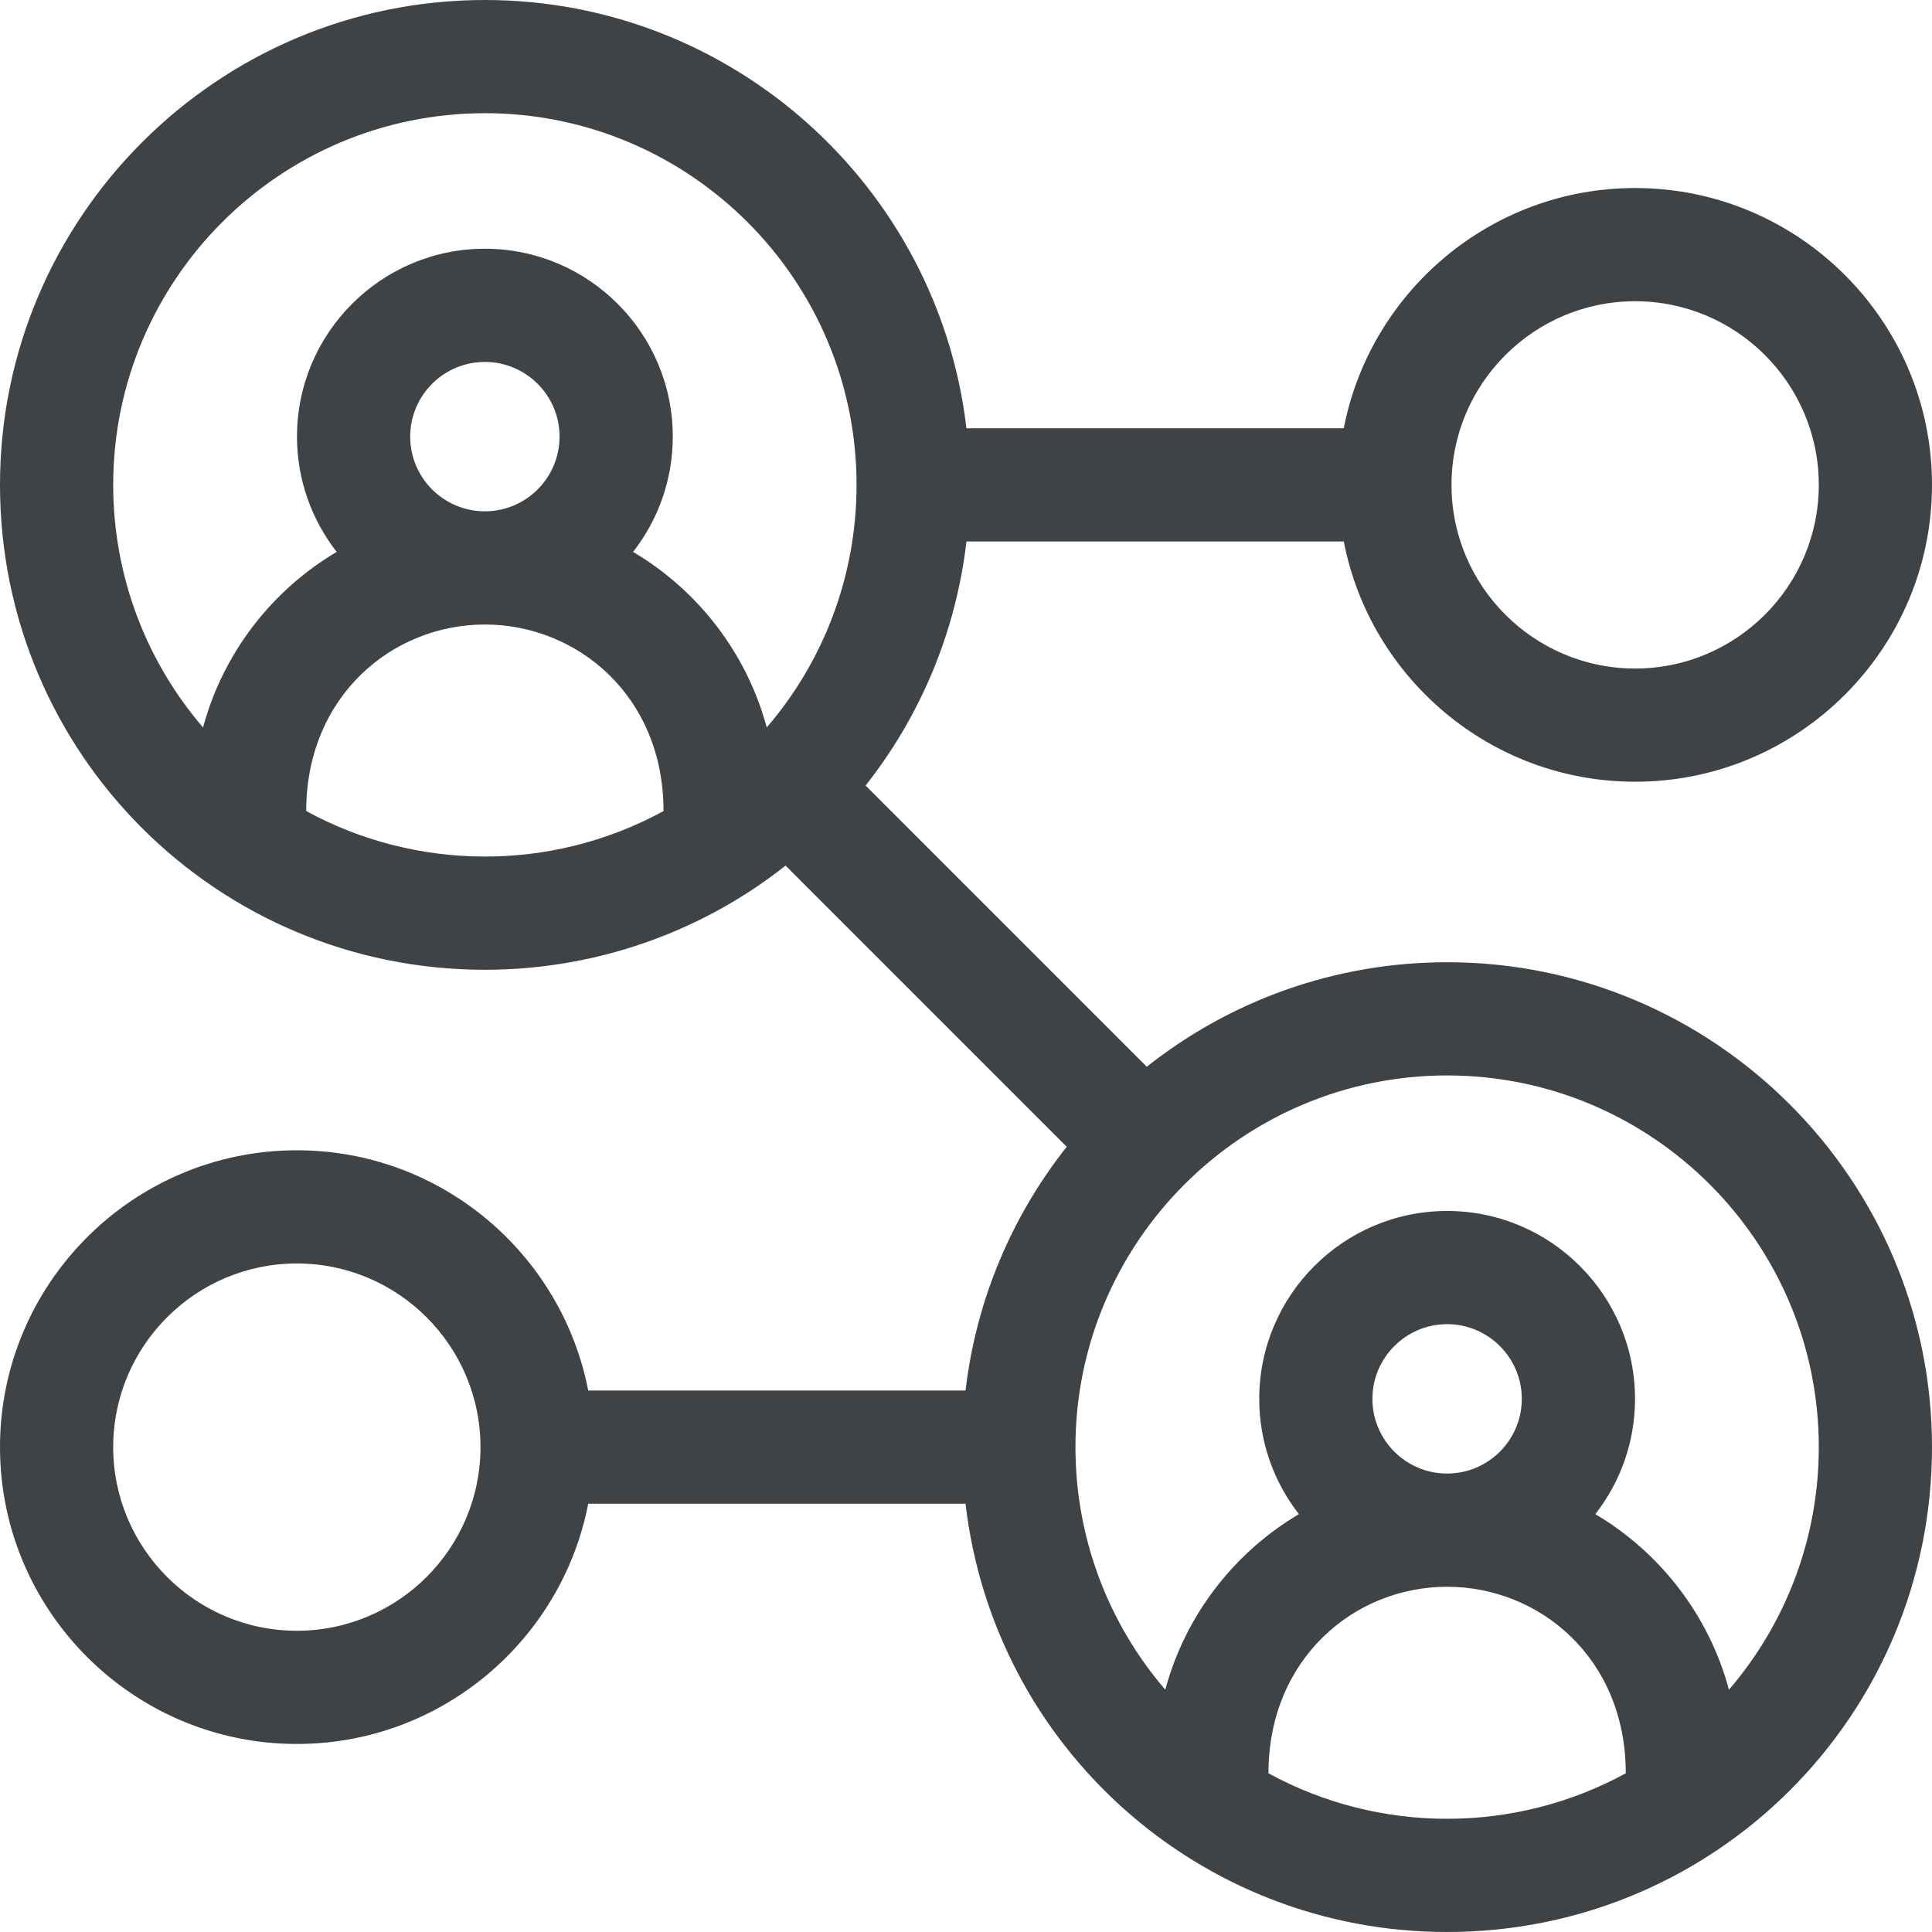 <?xml version="1.0" encoding="UTF-8"?>
<svg xmlns="http://www.w3.org/2000/svg" width="512" height="512" x="0" y="0" viewBox="0 0 512 512" style="enable-background:new 0 0 512 512">
  <g>
    <g xmlns="http://www.w3.org/2000/svg">
      <path d="m256.122 143.499h99.993c7.024 36.226 38.969 63.668 77.217 63.668 43.378 0 78.668-35.291 78.668-78.668s-35.291-78.669-78.668-78.669c-38.248 0-70.192 27.443-77.217 63.668h-99.998c-7.454-63.812-61.838-113.498-127.618-113.498-70.855 0-128.499 57.644-128.499 128.499 0 71.077 57.423 128.499 128.499 128.499 28.982 0 57.034-9.713 79.685-27.6l74.51 74.51c-14.403 18.202-23.983 40.381-26.811 64.595h-99.998c-7.024-36.226-38.969-63.668-77.217-63.668-43.377-.002-78.668 35.289-78.668 78.666s35.291 78.668 78.668 78.668c38.248 0 70.192-27.443 77.217-63.668h99.993c7.494 64.402 61.972 113.499 127.623 113.499 71.078 0 128.499-57.424 128.499-128.499 0-70.854-57.644-128.499-128.499-128.499-30.034 0-57.692 10.36-79.595 27.691l-74.517-74.517c14.466-18.331 23.932-40.605 26.733-64.677zm177.21-63.669c26.836 0 48.668 21.833 48.668 48.668s-21.833 48.668-48.668 48.668-48.668-21.833-48.668-48.668 21.832-48.668 48.668-48.668zm-403.332 48.669c0-54.313 44.186-98.499 98.499-98.499s98.499 44.186 98.499 98.499c0 24.301-8.842 46.88-23.809 64.287-5.306-19.725-18.228-36.351-35.411-46.526 6.581-8.442 10.516-19.042 10.516-30.55 0-27.457-22.338-49.794-49.794-49.794s-49.794 22.338-49.794 49.794c0 11.508 3.935 22.108 10.516 30.55-17.183 10.175-30.105 26.801-35.411 46.526-14.969-17.407-23.811-39.986-23.811-64.287zm78.704-12.79c0-10.915 8.88-19.794 19.794-19.794s19.794 8.88 19.794 19.794-8.88 19.794-19.794 19.794-19.794-8.879-19.794-19.794zm-27.552 99.228c0-30.369 22.751-49.433 47.346-49.433 24.362 0 47.346 18.796 47.346 49.433-30.005 16.395-65.848 15.76-94.692 0zm-2.484 217.233c-26.835 0-48.668-21.833-48.668-48.669s21.833-48.668 48.668-48.668 48.668 21.833 48.668 48.668-21.832 48.669-48.668 48.669zm257.487 37.77c0-30.364 22.746-49.428 47.337-49.433h.01s.006 0 .01 0c24.349.005 47.337 18.79 47.337 49.432-29.24 15.977-65.08 16.182-94.694.001zm27.552-99.228c0-10.915 8.88-19.794 19.794-19.794s19.794 8.88 19.794 19.794c0 10.913-8.877 19.791-19.788 19.795-.002 0-.004 0-.006 0s-.004 0-.006 0c-10.911-.004-19.788-8.882-19.788-19.795zm118.293 12.789c0 24.301-8.842 46.88-23.809 64.287-5.306-19.725-18.228-36.351-35.41-46.526 6.581-8.442 10.516-19.042 10.516-30.55 0-27.457-22.338-49.794-49.794-49.794s-49.794 22.338-49.794 49.794c0 11.508 3.935 22.108 10.516 30.55-17.182 10.175-30.105 26.801-35.41 46.526-14.967-17.407-23.809-39.986-23.809-64.287 0-54.313 44.186-98.499 98.499-98.499s98.495 44.187 98.495 98.499z" fill="#3f4346" data-original="#000000" style="" class=""/>
    </g>
  </g>
</svg>
